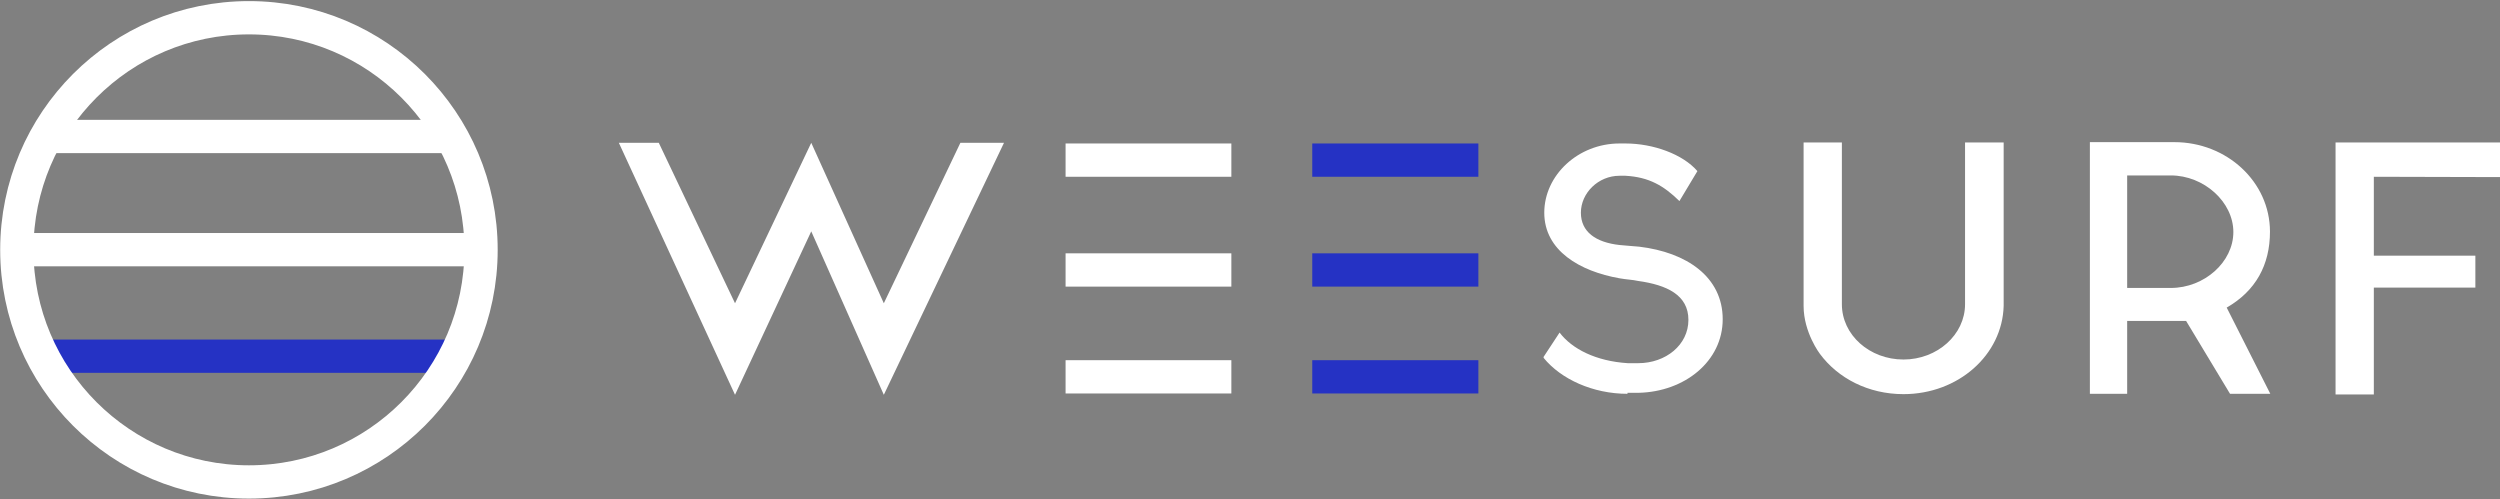 <?xml version="1.0" encoding="UTF-8" standalone="no"?>
<svg width="751px" height="150px" viewBox="0 0 751 150" version="1.1" xmlns="http://www.w3.org/2000/svg" xmlns:xlink="http://www.w3.org/1999/xlink" xmlns:sketch="http://www.bohemiancoding.com/sketch/ns">
    <rect x="0" y="0" width="751" height="150" fill="#808080" stroke="none"/>
    <!-- Generator: Sketch 3.3.3 (12081) - http://www.bohemiancoding.com/sketch -->
    <title>blanc + logo_blanc</title>
    <desc>Created with Sketch.</desc>
    <defs></defs>
    <g id="Page-1" stroke="none" stroke-width="1" fill="none" fill-rule="evenodd" sketch:type="MSPage">
        <g id="blanc-+-logo_blanc" sketch:type="MSLayerGroup" transform="translate(5, 5)">
            <g id="blanc" transform="translate(180, 37)" sketch:type="MSShapeGroup">
                <g id="Group">
                    <path d="M80.5,76.6 L58.7,27.5 L35.8,76.6 L0.9,0.9 L12.9,0.9 L35.8,49.1 L58.7,0.9 L80.5,49.1 L103.5,0.9 L116.6,0.9 L80.5,76.6 L80.5,76.6 Z" id="Shape" fill="#FFFFFF"></path>
                    <path d="M303.9,76.3 C293.5,76.3 283.9,71.9 278.7,65.5 L278.7,65.2 L283.5,57.9 C287.2,62.8 294.4,66.5 304,67.1 L307.1,67.1 C315.4,67.1 322.2,61.6 322.2,54.1 C322.2,46.6 315.7,43.6 307.1,42.4 C305.3,42 303.7,42 301.5,41.6 C289.6,39.5 278.9,33.3 278.9,21.9 C278.9,10.6 289.1,1.1 301.5,1.1 L303.3,1.1 C311.6,1.1 320.5,4.3 324.9,9.4 L319.5,18.4 C314.8,13.8 310.4,11.2 303.3,10.8 L301.5,10.8 C295.1,10.8 289.9,16 289.9,21.9 C289.9,27.6 294.3,30.8 301.5,31.6 C304.5,31.9 306.5,32 307.4,32.1 C321.7,33.8 332.5,41.2 332.5,53.9 C332.5,66.5 321.1,75.7 307.2,76 L303.9,76 L303.9,76.3 L303.9,76.3 Z" id="Shape" fill="#FFFFFF"></path>
                    <path d="M416.9,0.8 L416.9,37.3 L416.9,49.9 C416.5,64.6 403.3,76.4 386.8,76.4 C376.2,76.4 367.1,71.6 361.7,64.3 C361.7,64.3 356.8,57.9 356.8,49.9 L356.8,43.9 L356.8,0.8 L368.3,0.8 L368.3,37.3 L368.3,49.4 C368.3,58.6 376.6,66 386.8,66 C397,66 405.3,58.5 405.3,49.4 L405.3,0.8 L416.9,0.8 L416.9,0.8 Z" id="Shape" fill="#FFFFFF"></path>
                    <path d="M483.9,50.4 L497,76.3 L484.9,76.3 L471.7,54.4 L454,54.4 L454,76.3 L442.8,76.3 L442.8,0.7 L468.2,0.7 C483.9,0.7 496.9,12.6 496.9,27.6 C496.9,37.6 492.6,45.4 483.9,50.4 L483.9,50.4 Z M454,44.5 L467.1,44.5 C477.2,44.5 485.9,36.7 485.9,27.7 C485.9,18.7 477.1,10.7 467.1,10.7 L454,10.7 L454,44.5 L454,44.5 Z" id="Shape" fill="#FFFFFF"></path>
                    <path d="M528.1,11.1 L528.1,34.8 L558.6,34.8 L558.6,44.4 L528.1,44.4 L528.1,76.5 L516.6,76.5 L516.6,0.8 L566,0.8 L566,11.2 L528.1,11.1 L528.1,11.1 Z" id="Shape" fill="#FFFFFF"></path>
                    <g transform="translate(209, 6)" id="Shape" stroke="#2532C4" stroke-width="10">
                        <path d="M0.2,0.1 L50.1,0.1"></path>
                        <path d="M0.2,33.1 L50.1,33.1"></path>
                        <path d="M0.2,65.2 L50.1,65.2"></path>
                    </g>
                    <g transform="translate(135, 6)" id="Shape" stroke="#FFFFFF" stroke-width="10">
                        <path d="M0.1,0.1 L49.9,0.1"></path>
                        <path d="M0.1,33.1 L49.9,33.1"></path>
                        <path d="M0.1,65.2 L49.9,65.2"></path>
                    </g>
                </g>
            </g>
            <g id="logo_blanc" stroke-width="10" sketch:type="MSShapeGroup">
                <g id="Group">
                    <path d="M8.984,36 L130.079,36" id="Shape" stroke="#FFFFFF"></path>
                    <path d="M9.811,102 L129.693,102" id="Shape" stroke="#2532C4"></path>
                    <path d="M0.882,70 L138.677,70" id="Shape" stroke="#FFFFFF"></path>
                    <circle id="Oval" stroke="#FFFFFF" cx="69.78" cy="70.055" r="69.724"></circle>
                </g>
            </g>
        </g>
    </g>
</svg>